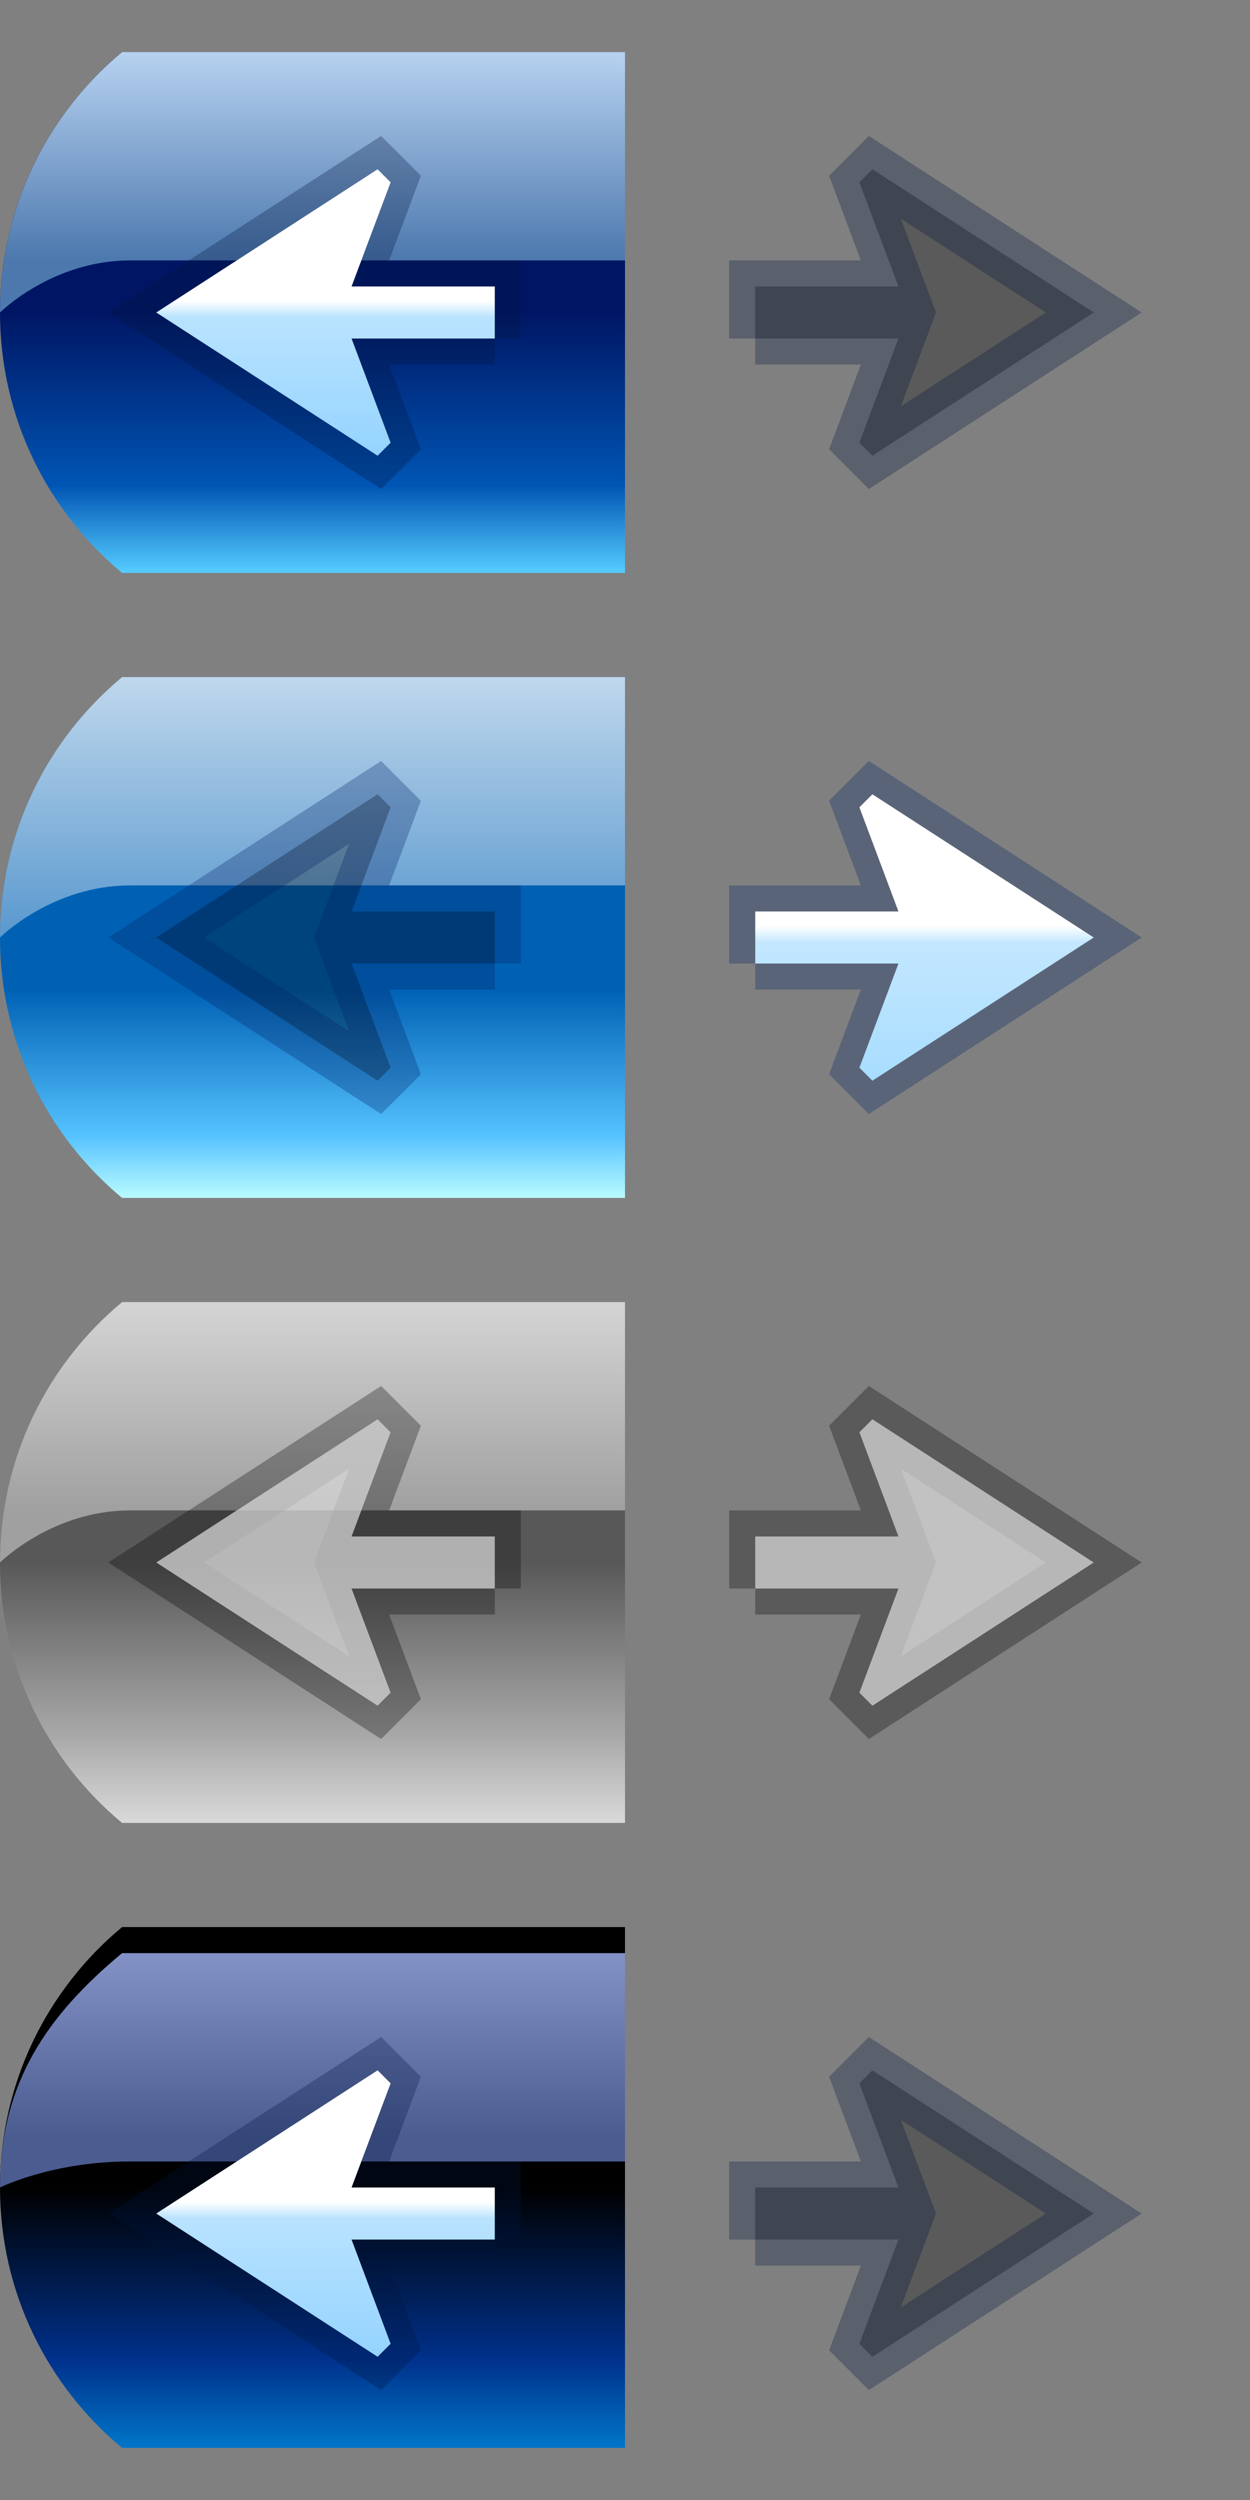 <?xml version="1.0" encoding="UTF-8" standalone="no"?>
<!-- Created with Inkscape (http://www.inkscape.org/) -->

<svg
   xmlns:dc="http://purl.org/dc/elements/1.1/"
   xmlns:cc="http://creativecommons.org/ns#"
   xmlns:rdf="http://www.w3.org/1999/02/22-rdf-syntax-ns#"
   xmlns:svg="http://www.w3.org/2000/svg"
   xmlns="http://www.w3.org/2000/svg"
   xmlns:xlink="http://www.w3.org/1999/xlink"
   xmlns:sodipodi="http://sodipodi.sourceforge.net/DTD/sodipodi-0.dtd"
   xmlns:inkscape="http://www.inkscape.org/namespaces/inkscape"
   width="48"
   height="96"
   id="svg2"
   sodipodi:version="0.32"
   inkscape:version="0.47 r22583"
   version="1.0"
   sodipodi:docname="Glass buttons.svg"
   inkscape:output_extension="org.inkscape.output.svg.inkscape"
   inkscape:export-filename="F:\Design\Kempelton\Back forward\libraryNavigation.png"
   inkscape:export-xdpi="90"
   inkscape:export-ydpi="90">
  <rect width="100%" height="100%" fill="#808080" stroke="none"/>
  <defs
     id="defs4">
    <inkscape:perspective
       sodipodi:type="inkscape:persp3d"
       inkscape:vp_x="0 : 48 : 1"
       inkscape:vp_y="0 : 1000 : 0"
       inkscape:vp_z="48 : 48 : 1"
       inkscape:persp3d-origin="24 : 32 : 1"
       id="perspective94" />
    <linearGradient
       id="linearGradient3878">
      <stop
         id="stop3880"
         offset="0"
         style="stop-color:#001664;stop-opacity:1" />
      <stop
         style="stop-color:#0055b4;stop-opacity:1"
         offset="0.664"
         id="stop3882" />
      <stop
         id="stop3884"
         offset="1"
         style="stop-color:#55cdff;stop-opacity:1" />
    </linearGradient>
    <linearGradient
       id="linearGradient3337">
      <stop
         style="stop-color:#b7d2f0;stop-opacity:1"
         offset="0"
         id="stop3339" />
      <stop
         style="stop-color:#4c78ae;stop-opacity:1"
         offset="1"
         id="stop3341" />
    </linearGradient>
    <linearGradient
       id="linearGradient3464">
      <stop
         style="stop-color:#91d2ff;stop-opacity:1"
         offset="0"
         id="stop3466" />
      <stop
         id="stop3468"
         offset="0.581"
         style="stop-color:#b9e3ff;stop-opacity:1" />
      <stop
         id="stop3470"
         offset="0.644"
         style="stop-color:#ffffff;stop-opacity:1;" />
      <stop
         id="stop3472"
         offset="1"
         style="stop-color:#ffffff;stop-opacity:1;" />
    </linearGradient>
    <linearGradient
       inkscape:collect="always"
       xlink:href="#linearGradient3464"
       id="linearGradient3293"
       gradientUnits="userSpaceOnUse"
       gradientTransform="matrix(-1,0,0,1,492,-76)"
       x1="248.5"
       y1="250.5"
       x2="248.5"
       y2="240.5" />
    <linearGradient
       inkscape:collect="always"
       xlink:href="#linearGradient3337"
       id="linearGradient3297"
       gradientUnits="userSpaceOnUse"
       gradientTransform="translate(228.5,156.5)"
       x1="16"
       y1="2"
       x2="16"
       y2="10" />
    <linearGradient
       inkscape:collect="always"
       xlink:href="#linearGradient3878"
       id="linearGradient3301"
       gradientUnits="userSpaceOnUse"
       gradientTransform="translate(228.5,156.5)"
       x1="14"
       y1="12"
       x2="14"
       y2="22" />
    <linearGradient
       id="linearGradient3464-7">
      <stop
         style="stop-color:#a5dcff;stop-opacity:1"
         offset="0"
         id="stop3466-6" />
      <stop
         id="stop3468-1"
         offset="0.581"
         style="stop-color:#c3e7ff;stop-opacity:1" />
      <stop
         id="stop3470-8"
         offset="0.644"
         style="stop-color:#ffffff;stop-opacity:1;" />
      <stop
         id="stop3472-9"
         offset="1"
         style="stop-color:#ffffff;stop-opacity:1;" />
    </linearGradient>
    <linearGradient
       id="linearGradient3337-2">
      <stop
         style="stop-color:#ffffff;stop-opacity:0.749"
         offset="0"
         id="stop3339-7" />
      <stop
         style="stop-color:#ffffff;stop-opacity:0.349"
         offset="1"
         id="stop3341-9" />
    </linearGradient>
    <linearGradient
       id="linearGradient4572">
      <stop
         style="stop-color:#0061b4;stop-opacity:1"
         offset="0"
         id="stop4574" />
      <stop
         id="stop4576"
         offset="0.7"
         style="stop-color:#55c2ff;stop-opacity:1" />
      <stop
         style="stop-color:#b9fbff;stop-opacity:1"
         offset="1"
         id="stop4578" />
    </linearGradient>
    <linearGradient
       id="linearGradient3337-4">
      <stop
         style="stop-color:#ffffff;stop-opacity:0.745;"
         offset="0"
         id="stop3339-1" />
      <stop
         style="stop-color:#ffffff;stop-opacity:0.431;"
         offset="1"
         id="stop3341-1" />
    </linearGradient>
    <linearGradient
       id="linearGradient3878-3">
      <stop
         id="stop3880-8"
         offset="0"
         style="stop-color:#000000;stop-opacity:0.314;" />
      <stop
         style="stop-color:#ffffff;stop-opacity:0.314;"
         offset="0.664"
         id="stop3882-7" />
      <stop
         id="stop3884-4"
         offset="1"
         style="stop-color:#ffffff;stop-opacity:0.706;" />
    </linearGradient>
    <linearGradient
       inkscape:collect="always"
       xlink:href="#linearGradient3464-7"
       id="linearGradient5175"
       gradientUnits="userSpaceOnUse"
       gradientTransform="matrix(-1,0,0,1,492,-52)"
       x1="248.5"
       y1="250.5"
       x2="248.5"
       y2="240.5" />
    <linearGradient
       inkscape:collect="always"
       xlink:href="#linearGradient3337-2"
       id="linearGradient5179"
       gradientUnits="userSpaceOnUse"
       gradientTransform="translate(228.5,180.5)"
       x1="16"
       y1="2"
       x2="16"
       y2="12" />
    <linearGradient
       inkscape:collect="always"
       xlink:href="#linearGradient4572"
       id="linearGradient5183"
       gradientUnits="userSpaceOnUse"
       gradientTransform="translate(228.5,180.5)"
       x1="11.5"
       y1="14"
       x2="11.5"
       y2="22" />
    <linearGradient
       inkscape:collect="always"
       xlink:href="#linearGradient3337-4"
       id="linearGradient5211"
       gradientUnits="userSpaceOnUse"
       gradientTransform="translate(228.5,204.5)"
       x1="16"
       y1="2"
       x2="16"
       y2="10" />
    <linearGradient
       inkscape:collect="always"
       xlink:href="#linearGradient3878-3"
       id="linearGradient5215"
       gradientUnits="userSpaceOnUse"
       gradientTransform="translate(228.5,204.5)"
       x1="14"
       y1="12"
       x2="14"
       y2="22" />
    <linearGradient
       id="linearGradient3464-5">
      <stop
         style="stop-color:#91d2ff;stop-opacity:1"
         offset="0"
         id="stop3466-0" />
      <stop
         id="stop3468-2"
         offset="0.581"
         style="stop-color:#b9e3ff;stop-opacity:1" />
      <stop
         id="stop3470-86"
         offset="0.644"
         style="stop-color:#ffffff;stop-opacity:1;" />
      <stop
         id="stop3472-0"
         offset="1"
         style="stop-color:#ffffff;stop-opacity:1;" />
    </linearGradient>
    <linearGradient
       id="linearGradient3337-48">
      <stop
         style="stop-color:#8b9acd;stop-opacity:1"
         offset="0"
         id="stop3339-6" />
      <stop
         style="stop-color:#4b5c91;stop-opacity:1"
         offset="1"
         id="stop3341-5" />
    </linearGradient>
    <linearGradient
       id="linearGradient3878-9">
      <stop
         id="stop3880-0"
         offset="0"
         style="stop-color:#000000;stop-opacity:1" />
      <stop
         style="stop-color:#00318c;stop-opacity:1"
         offset="0.664"
         id="stop3882-0" />
      <stop
         id="stop3884-6"
         offset="1"
         style="stop-color:#0076c8;stop-opacity:1" />
    </linearGradient>
    <linearGradient
       inkscape:collect="always"
       xlink:href="#linearGradient3464-5"
       id="linearGradient6191"
       gradientUnits="userSpaceOnUse"
       gradientTransform="matrix(-1,0,0,1,492,-3)"
       x1="248.5"
       y1="250.5"
       x2="248.5"
       y2="240.5" />
    <linearGradient
       inkscape:collect="always"
       xlink:href="#linearGradient3337-48"
       id="linearGradient6195"
       gradientUnits="userSpaceOnUse"
       gradientTransform="translate(228.5,228.5)"
       x1="16"
       y1="2"
       x2="16"
       y2="10" />
    <linearGradient
       inkscape:collect="always"
       xlink:href="#linearGradient3878-9"
       id="linearGradient6199"
       gradientUnits="userSpaceOnUse"
       gradientTransform="translate(228.5,228.5)"
       x1="14"
       y1="12"
       x2="14"
       y2="22" />
  </defs>
  <sodipodi:namedview
     id="base"
     pagecolor="#000000"
     bordercolor="#666666"
     borderopacity="1.0"
     gridtolerance="10000"
     guidetolerance="10"
     objecttolerance="10"
     inkscape:pageopacity="0"
     inkscape:pageshadow="2"
     inkscape:zoom="1"
     inkscape:cx="69.880657"
     inkscape:cy="71.350171"
     inkscape:document-units="px"
     inkscape:current-layer="layer1"
     width="32px"
     height="32px"
     inkscape:window-width="973"
     inkscape:window-height="992"
     inkscape:window-x="267"
     inkscape:window-y="395"
     showgrid="false"
     inkscape:grid-points="true"
     showborder="true"
     inkscape:showpageshadow="false"
     borderlayer="true"
     showguides="true"
     inkscape:guide-bbox="true"
     inkscape:window-maximized="0">
    <inkscape:grid
       id="GridFromPre046Settings"
       type="xygrid"
       originx="0px"
       originy="0px"
       spacingx="0.5px"
       spacingy="0.5px"
       color="#0000ff"
       empcolor="#0000ff"
       opacity="0.2"
       empopacity="0.4"
       empspacing="4"
       visible="true"
       enabled="true"
       dotted="false"
       snapvisiblegridlinesonly="true" />
  </sodipodi:namedview>
  <g
     inkscape:label="Layer 1"
     inkscape:groupmode="layer"
     id="layer1"
     style="display:inline"
     transform="translate(-228.5,-156.5)">
    <path
       style="fill:url(#linearGradient3301);fill-opacity:1;fill-rule:evenodd;stroke:none"
       d="m 233.188,158.5 c -2.87,2.385 -4.688,5.979 -4.688,10 0,4.021 1.818,7.615 4.688,10 l 19.312,0 0,-20 -19.312,0 z"
       id="path2430"
       sodipodi:nodetypes="cscccc" />
    <use
       x="0"
       y="0"
       xlink:href="#path2430"
       id="use3252"
       transform="matrix(-1,0,0,1,505,0)"
       width="48"
       height="24" />
    <path
       sodipodi:nodetypes="cccccc"
       id="path2466"
       d="m 233.188,158.5 c -2.87,2.385 -4.688,5.979 -4.688,10 0,0 2,-2 5,-2 l 19,0 0,-8 -19.312,0 z"
       style="fill:url(#linearGradient3297);fill-opacity:1;fill-rule:evenodd;stroke:none" />
    <path
       sodipodi:nodetypes="cccccccccc"
       id="path3323"
       d="m 247.5,169.5 -5.5,0 1.5,4 -0.5,0.5 -8.5,-5.5 c 0,0 8.5,-5.5 8.5,-5.5 l 0.5,0.5 -1.5,4 5.5,0 0,2 z"
       style="opacity:0.3;fill:#000000;fill-opacity:1;fill-rule:evenodd;stroke:#00153c;stroke-width:2;stroke-linecap:butt;stroke-linejoin:miter;stroke-miterlimit:4;stroke-opacity:1;stroke-dasharray:none;display:inline" />
    <path
       style="fill:url(#linearGradient3293);fill-opacity:1;fill-rule:evenodd;stroke:none;display:inline"
       d="m 247.5,169.5 -5.5,0 1.5,4 -0.5,0.5 -8.5,-5.5 c 0,0 8.5,-5.5 8.5,-5.5 l 0.5,0.5 -1.5,4 5.5,0 0,2 z"
       id="path3160"
       sodipodi:nodetypes="cccccccccc" />
    <use
       x="0"
       y="0"
       xlink:href="#path2466"
       id="use3246"
       transform="matrix(-1,0,0,1,505,0)"
       width="48"
       height="24" />
    <use
       x="0"
       y="0"
       xlink:href="#path3323"
       id="use3325"
       transform="matrix(-1,0,0,1,505,0)"
       width="48"
       height="24"
       style="fill:#000000;fill-opacity:1;stroke-width:1;stroke-miterlimit:4;stroke-dasharray:none" />
    <use
       x="0"
       y="0"
       xlink:href="#path3160"
       id="use3260"
       transform="matrix(-1,0,0,1,505,0)"
       width="48"
       height="24" />
    <path
       style="fill:url(#linearGradient5183);fill-opacity:1;fill-rule:evenodd;stroke:none;display:inline"
       d="m 233.188,182.5 c -2.87,2.385 -4.688,5.979 -4.688,10 0,4.021 1.818,7.615 4.688,10 l 19.312,0 0,-20 -19.312,0 z"
       id="path2430-5"
       sodipodi:nodetypes="cscccc" />
    <path
       sodipodi:nodetypes="cccccc"
       id="path2466-4"
       d="m 233.188,182.5 c -2.87,2.385 -4.688,5.979 -4.688,10 0,0 2,-2 5,-2 l 19,0 0,-8 -19.312,0 z"
       style="fill:url(#linearGradient5179);fill-opacity:1;fill-rule:evenodd;stroke:none;display:inline" />
    <use
       style="display:inline"
       x="0"
       y="0"
       xlink:href="#path2430-5"
       id="use3252-3"
       transform="matrix(-1,0,0,1,505,0)"
       width="48"
       height="24" />
    <use
       style="display:inline"
       x="0"
       y="0"
       xlink:href="#path2466-4"
       id="use4762"
       transform="matrix(-1,0,0,1,505,0)"
       width="48"
       height="24" />
    <use
       x="0"
       y="0"
       xlink:href="#path3323-3"
       id="use3325-1"
       transform="matrix(-1,0,0,1,505,0)"
       width="48"
       height="24"
       style="fill:#000000;fill-opacity:1;stroke-width:1;stroke-miterlimit:4;stroke-dasharray:none;display:inline" />
    <use
       style="display:inline"
       x="0"
       y="0"
       xlink:href="#path3160-3"
       id="use3260-2"
       transform="matrix(-1,0,0,1,505,0)"
       width="48"
       height="24" />
    <path
       sodipodi:nodetypes="cccccccccc"
       id="path3323-3"
       d="m 247.5,193.5 -5.5,0 1.5,4 -0.5,0.5 -8.5,-5.5 c 0,0 8.5,-5.5 8.5,-5.5 l 0.5,0.5 -1.5,4 5.5,0 0,2 z"
       style="opacity:0.3;fill:#000000;fill-opacity:1;fill-rule:evenodd;stroke:#002364;stroke-width:2;stroke-linecap:butt;stroke-linejoin:miter;stroke-miterlimit:4;stroke-opacity:1;stroke-dasharray:none;display:inline" />
    <path
       style="fill:url(#linearGradient5175);fill-opacity:1;fill-rule:evenodd;stroke:none;display:inline"
       d="m 247.5,193.5 -5.5,0 1.5,4 -0.5,0.5 -8.5,-5.5 c 0,0 8.5,-5.5 8.5,-5.5 l 0.5,0.5 -1.5,4 5.5,0 0,2 z"
       id="path3160-3"
       sodipodi:nodetypes="cccccccccc" />
    <path
       style="fill:url(#linearGradient5215);fill-opacity:1;fill-rule:evenodd;stroke:none;display:inline"
       d="m 233.188,206.5 c -2.87,2.385 -4.688,5.979 -4.688,10 0,4.021 1.818,7.615 4.688,10 l 19.312,0 0,-20 -19.312,0 z"
       id="path2430-2"
       sodipodi:nodetypes="cscccc" />
    <use
       style="display:inline"
       x="0"
       y="0"
       xlink:href="#path2430-2"
       id="use3252-7"
       transform="matrix(-1,0,0,1,505,0)"
       width="48"
       height="24" />
    <path
       sodipodi:nodetypes="cccccc"
       id="path2466-7"
       d="m 233.188,206.5 c -2.87,2.385 -4.688,5.979 -4.688,10 0,0 2,-2 5,-2 l 19,0 0,-8 -19.312,0 z"
       style="fill:url(#linearGradient5211);fill-opacity:1;fill-rule:evenodd;stroke:none;display:inline" />
    <path
       sodipodi:nodetypes="cccccccccc"
       id="path3323-9"
       d="m 247.5,217.5 -5.5,0 1.5,4 -0.5,0.5 -8.5,-5.5 c 0,0 8.5,-5.5 8.5,-5.5 l 0.5,0.5 -1.5,4 5.5,0 0,2 z"
       style="opacity:0.3;fill:#000000;fill-opacity:1;fill-rule:evenodd;stroke:#000000;stroke-width:2;stroke-linecap:butt;stroke-linejoin:miter;stroke-miterlimit:4;stroke-opacity:1;stroke-dasharray:none;display:inline" />
    <path
       style="fill:#ffffff;fill-opacity:0.627;fill-rule:evenodd;stroke:none;display:inline"
       d="m 247.5,217.5 -5.5,0 1.5,4 -0.5,0.5 -8.5,-5.5 c 0,0 8.5,-5.5 8.5,-5.5 l 0.5,0.5 -1.5,4 5.5,0 0,2 z"
       id="path3160-31"
       sodipodi:nodetypes="cccccccccc" />
    <use
       style="display:inline"
       x="0"
       y="0"
       xlink:href="#path2466-7"
       id="use3246-9"
       transform="matrix(-1,0,0,1,505,0)"
       width="48"
       height="24" />
    <use
       x="0"
       y="0"
       xlink:href="#path3323-9"
       id="use3325-8"
       transform="matrix(-1,0,0,1,505,0)"
       width="48"
       height="24"
       style="fill:#000000;fill-opacity:1;stroke-width:1;stroke-miterlimit:4;stroke-dasharray:none;display:inline" />
    <use
       style="display:inline"
       x="0"
       y="0"
       xlink:href="#path3160-31"
       id="use3260-6"
       transform="matrix(-1,0,0,1,505,0)"
       width="48"
       height="24" />
    <path
       style="fill:url(#linearGradient6199);fill-opacity:1;fill-rule:evenodd;stroke:none;display:inline"
       d="m 233.188,230.5 c -2.87,2.385 -4.688,5.979 -4.688,10 0,4.021 1.818,7.615 4.688,10 l 19.312,0 0,-20 -19.312,0 z"
       id="path2430-1"
       sodipodi:nodetypes="cscccc" />
    <use
       style="display:inline"
       x="0"
       y="0"
       xlink:href="#path2430-1"
       id="use3252-38"
       transform="matrix(-1,0,0,1,505,0)"
       width="48"
       height="24" />
    <path
       sodipodi:nodetypes="cccccc"
       id="path2466-9"
       d="m 233.188,231.5 c -2.87,2.385 -4.688,4.979 -4.688,9 0,0 2,-1 5,-1 l 19,0 0,-8 -19.312,0 z"
       style="fill:url(#linearGradient6195);fill-opacity:1;fill-rule:evenodd;stroke:none;display:inline" />
    <path
       sodipodi:nodetypes="cccccccccc"
       id="path3323-34"
       d="m 247.5,242.5 -5.5,0 1.5,4 -0.5,0.5 -8.5,-5.5 c 0,0 8.5,-5.5 8.5,-5.5 l 0.5,0.5 -1.5,4 5.5,0 0,2 z"
       style="opacity:0.3;fill:#000000;fill-opacity:1;fill-rule:evenodd;stroke:#00153c;stroke-width:2;stroke-linecap:butt;stroke-linejoin:miter;stroke-miterlimit:4;stroke-opacity:1;stroke-dasharray:none;display:inline" />
    <path
       style="fill:url(#linearGradient6191);fill-opacity:1;fill-rule:evenodd;stroke:none;display:inline"
       d="m 247.5,242.5 -5.5,0 1.5,4 -0.5,0.5 -8.5,-5.5 c 0,0 8.5,-5.5 8.5,-5.5 l 0.5,0.5 -1.5,4 5.5,0 0,2 z"
       id="path3160-4"
       sodipodi:nodetypes="cccccccccc" />
    <use
       style="display:inline"
       x="0"
       y="0"
       xlink:href="#path2466-9"
       id="use3246-6"
       transform="matrix(-1,0,0,1,505,0)"
       width="48"
       height="24" />
    <use
       x="0"
       y="0"
       xlink:href="#path3323-34"
       id="use3325-0"
       transform="matrix(-1,0,0,1,505,0)"
       width="48"
       height="24"
       style="fill:#000000;fill-opacity:1;stroke-width:1;stroke-miterlimit:4;stroke-dasharray:none;display:inline" />
    <use
       style="display:inline"
       x="0"
       y="0"
       xlink:href="#path3160-4"
       id="use3260-66"
       transform="matrix(-1,0,0,1,505,0)"
       width="48"
       height="24" />
  </g>
</svg>
